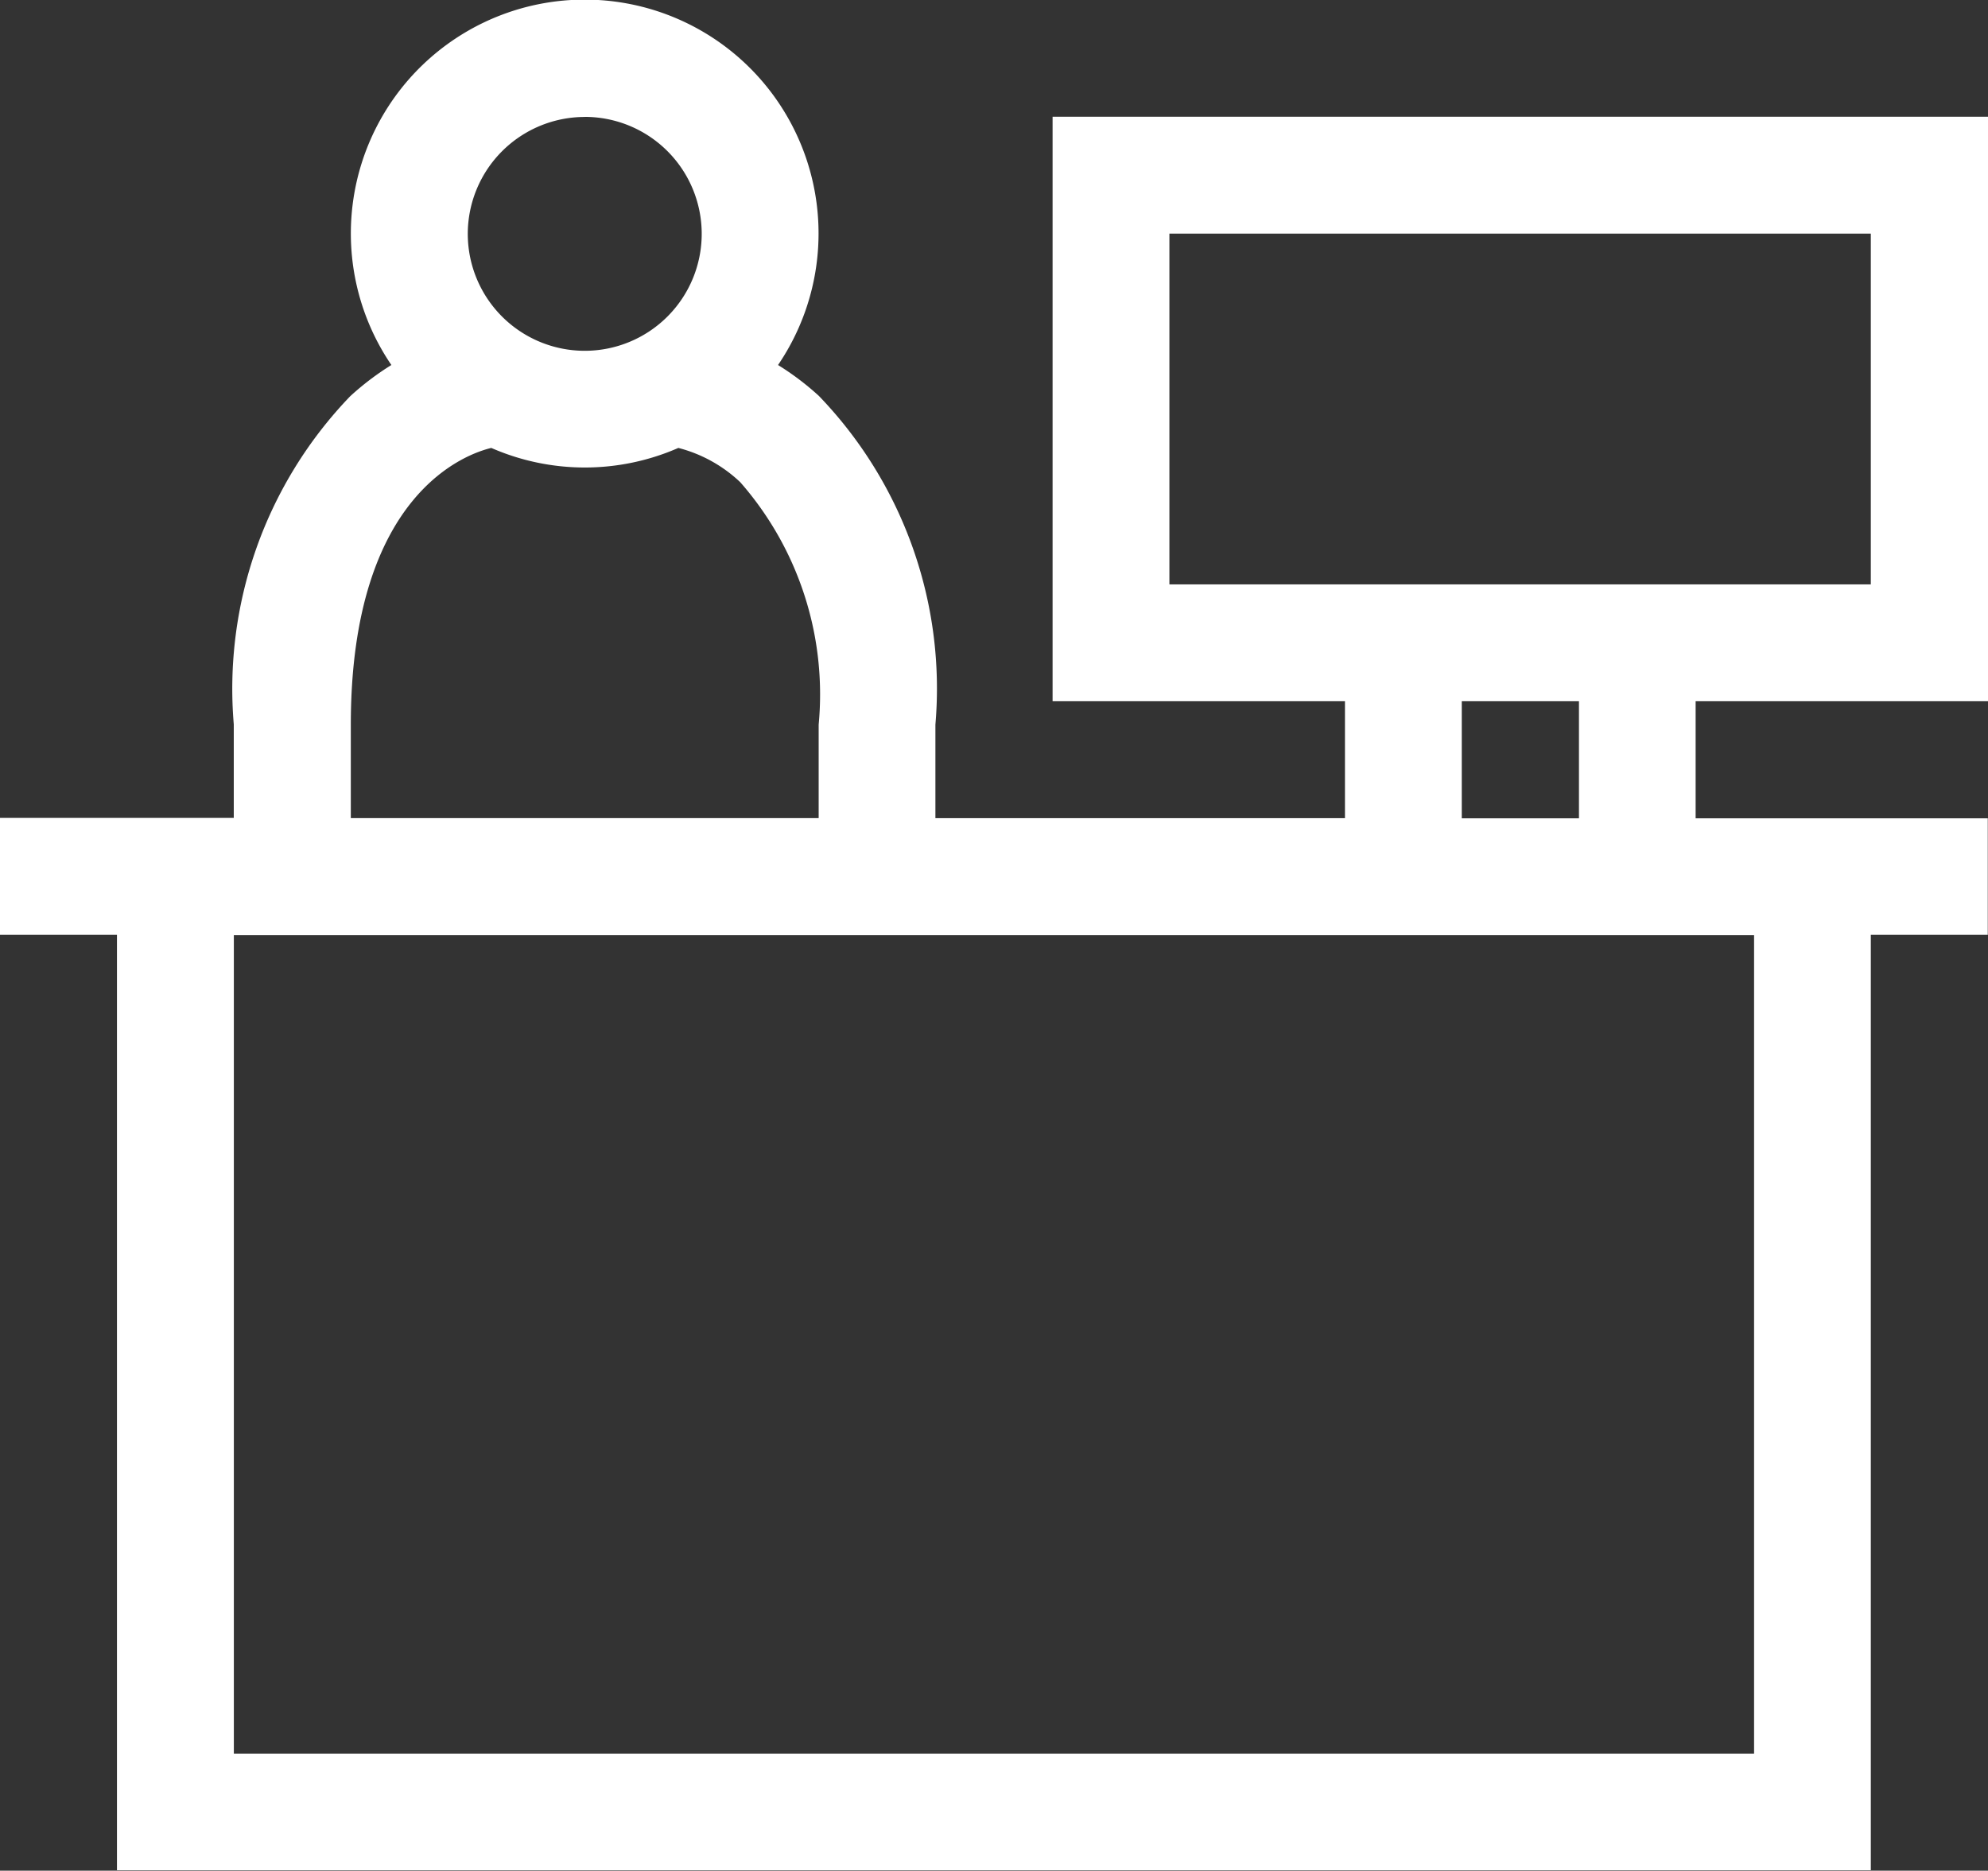 <svg xmlns="http://www.w3.org/2000/svg" width="26.566" height="25" viewBox="0 0 26.566 25">
  <rect x="0" y="0" width="26.566" height="25" fill="#333333" stroke="none"/>
  <path id="Path_1183" data-name="Path 1183" d="M26.566,24.4V16.589h-12.5V24.4h3.907v1.563H12.5v-1.25a5.636,5.636,0,0,0-1.557-4.393,3.661,3.661,0,0,0-.546-.413,3.125,3.125,0,1,0-5.167,0,3.688,3.688,0,0,0-.55.417,5.638,5.638,0,0,0-1.556,4.385v1.25H0v1.563H1.563v12.5H25v-12.5h1.563V25.965H22.659V24.4ZM15.627,18.151H25v4.688H15.627Zm-7.813-1.56a1.563,1.563,0,1,1-1.563,1.563A1.564,1.564,0,0,1,7.813,16.592ZM4.688,24.715c0-3.118,1.575-3.627,1.877-3.7a3.116,3.116,0,0,0,2.5,0,1.887,1.887,0,0,1,.827.458,4.3,4.3,0,0,1,1.048,3.239v1.25H4.688ZM23.44,38.466H3.125V27.527H23.44ZM21.1,25.965H19.534V24.4H21.1Z" transform="translate(0 -15.029)" fill="#fff"/>
</svg>
